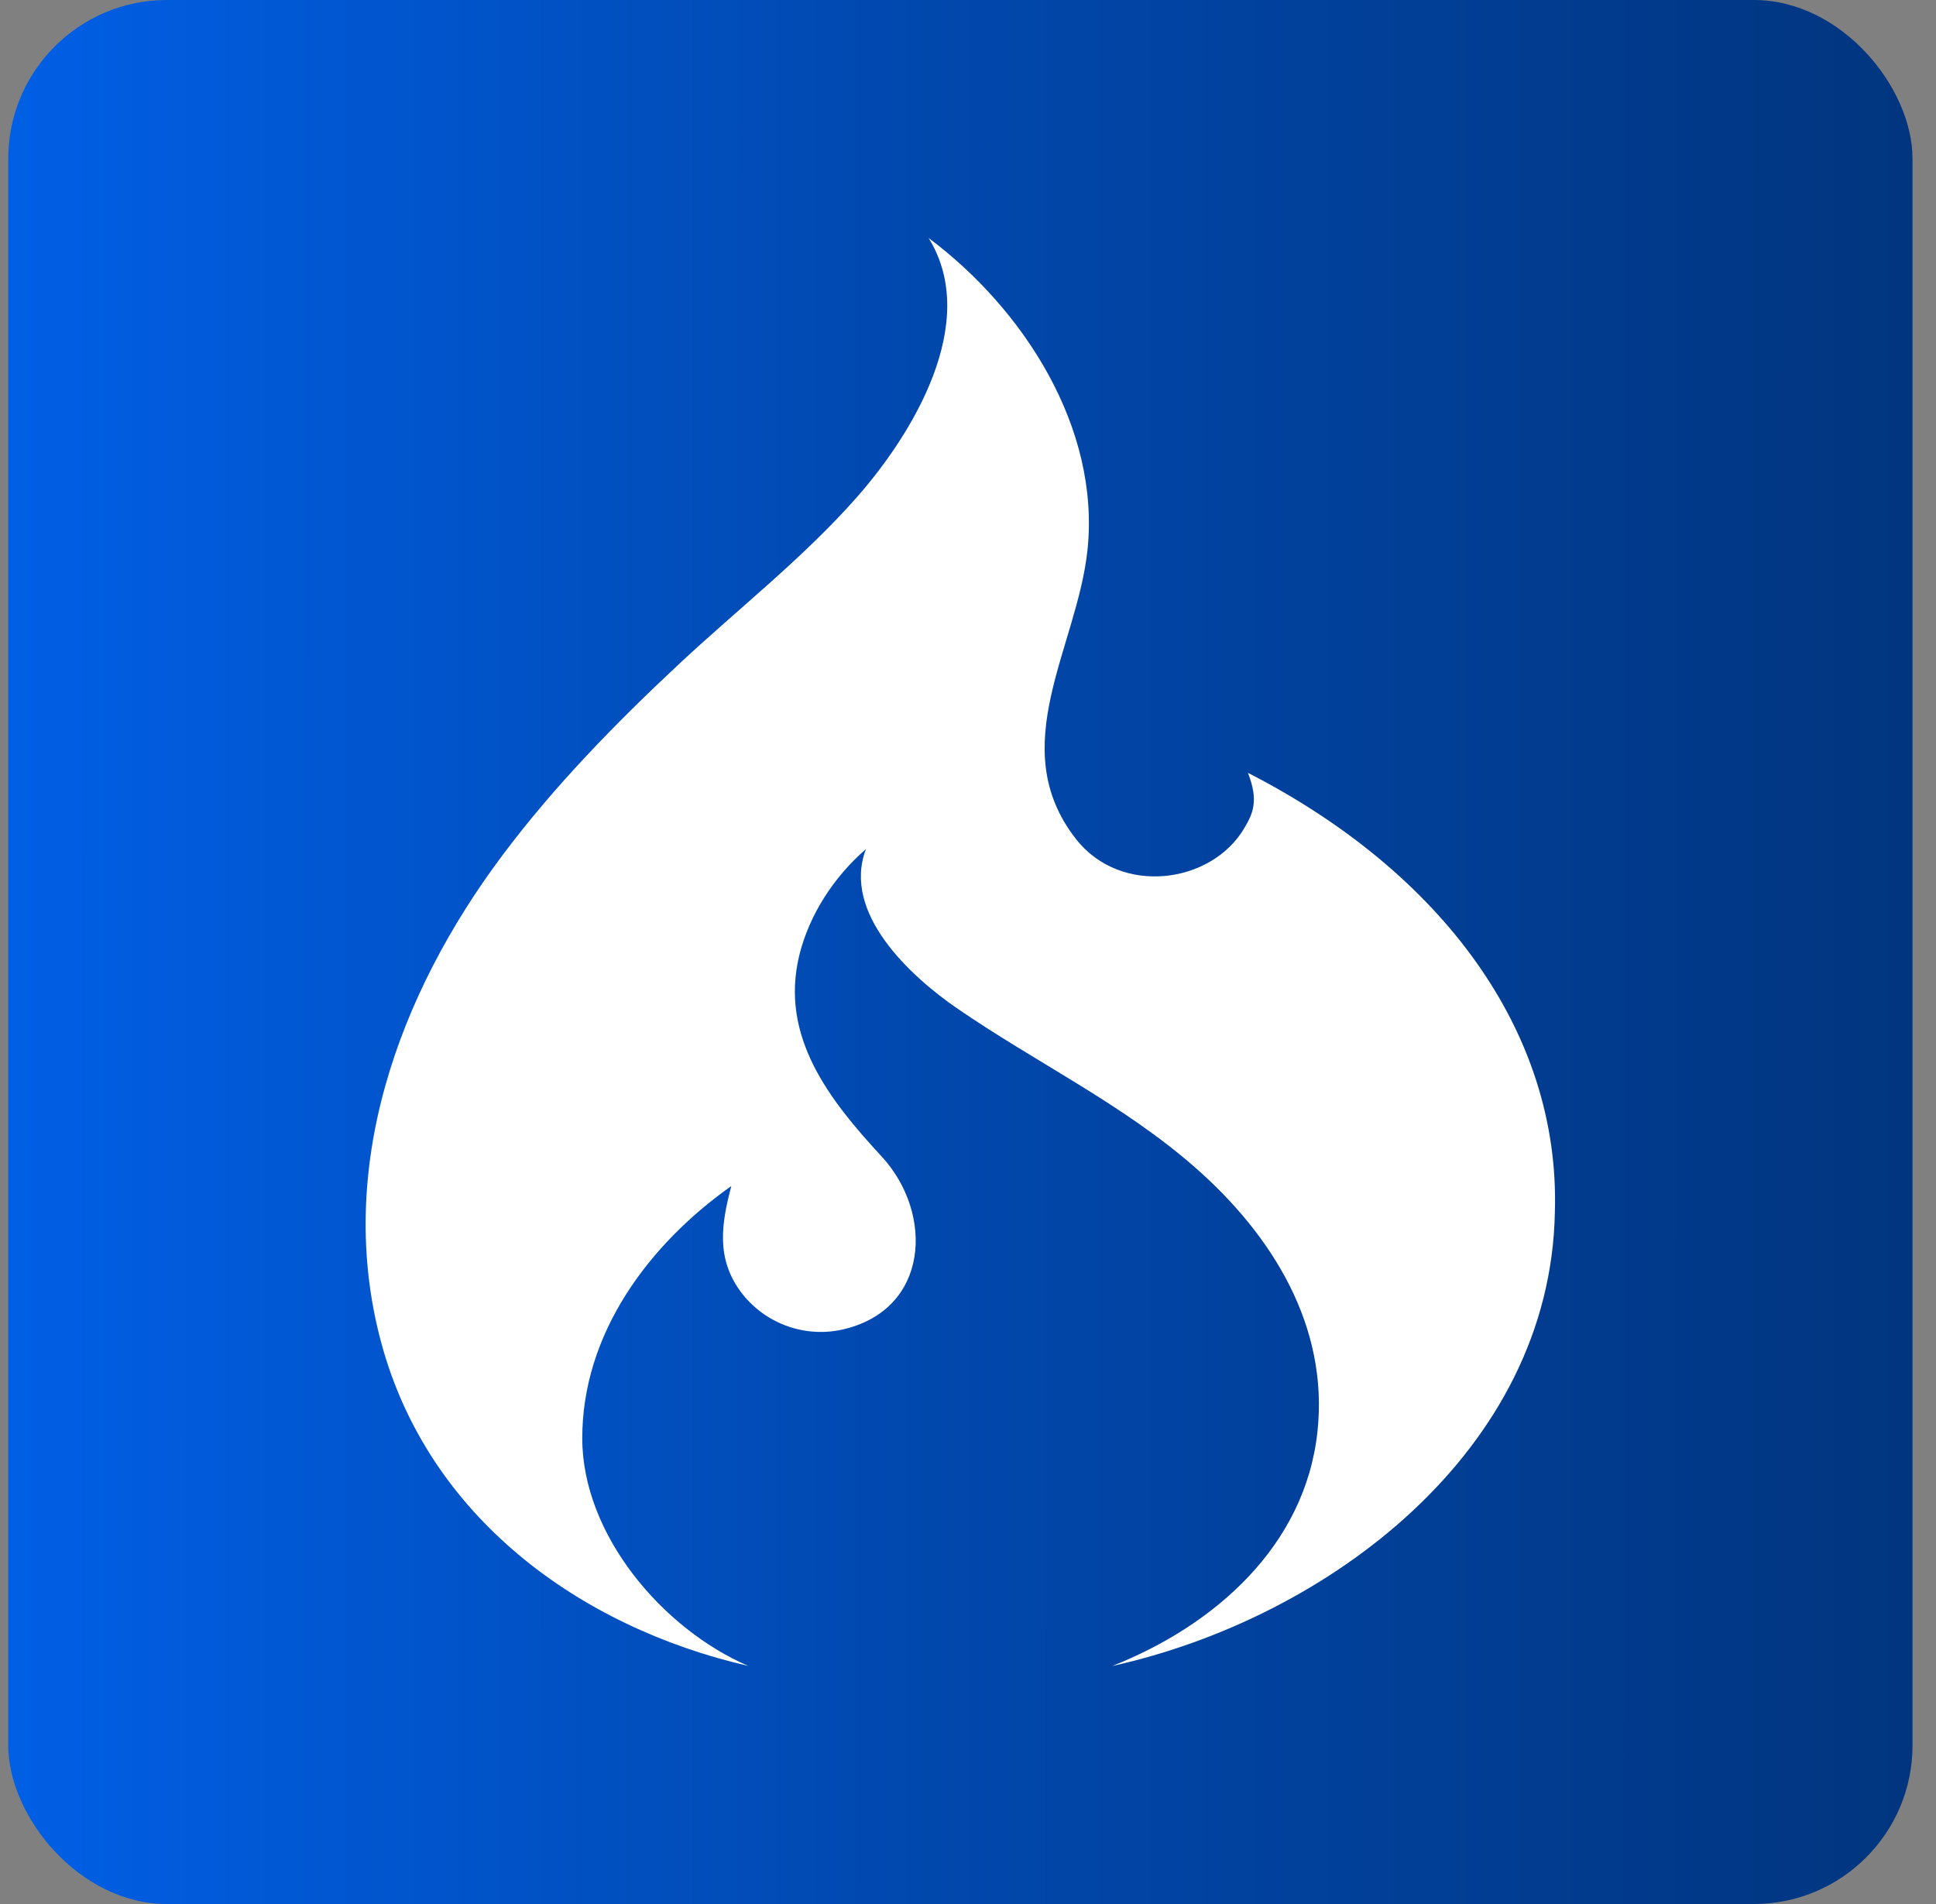 <svg width="61" height="60" viewBox="0 0 61 60" fill="none" xmlns="http://www.w3.org/2000/svg">
<rect x="0" y="0" width="61" height="60" fill="#808080" stroke="none"/>
<rect x="0.26" width="60" height="60" rx="5" fill="url(#paint0_linear_175_14)"/>
<g clip-path="url(#clip0_175_14)">
<path d="M29.259 7.5C30.909 10.168 28.734 13.699 26.996 15.671C25.31 17.584 23.261 19.183 21.399 20.921C19.4 22.789 17.478 24.754 15.836 26.946C12.549 31.331 10.535 36.846 12.014 42.319C13.492 47.786 18.228 51.266 23.578 52.498C20.878 51.332 18.354 48.367 18.346 45.336C18.341 42.026 20.437 39.219 23.043 37.374C22.73 38.559 22.559 39.643 23.334 40.701C23.693 41.184 24.184 41.555 24.747 41.768C25.311 41.982 25.924 42.029 26.514 41.904C29.302 41.293 29.431 38.229 27.777 36.441C26.142 34.672 24.562 32.674 25.183 30.109C25.496 28.824 26.285 27.619 27.284 26.758C26.516 28.779 28.7 30.771 30.14 31.764C32.638 33.486 35.377 34.787 37.672 36.804C40.087 38.927 41.872 41.794 41.51 45.12C41.12 48.726 38.255 51.233 35.041 52.5C41.833 51 48.851 45.731 48.991 38.199C49.166 32.514 45.423 27.48 39.32 24.354C39.676 25.254 39.459 25.661 39.211 26.087C38.18 27.857 35.307 28.247 33.896 26.432C31.636 23.529 33.943 20.402 34.265 17.329C34.668 13.476 32.253 9.737 29.259 7.5Z" fill="white"/>
</g>
<defs>
<linearGradient id="paint0_linear_175_14" x1="0.26" y1="33.366" x2="60.26" y2="33.384" gradientUnits="userSpaceOnUse">
<stop stop-color="#015FE5"/>
<stop offset="0.476" stop-color="#0148AE"/>
<stop offset="1" stop-color="#01357F"/>
</linearGradient>
<clipPath id="clip0_175_14">
<rect width="45" height="45" fill="white" transform="translate(7.76 7.5)"/>
</clipPath>
</defs>
</svg>
